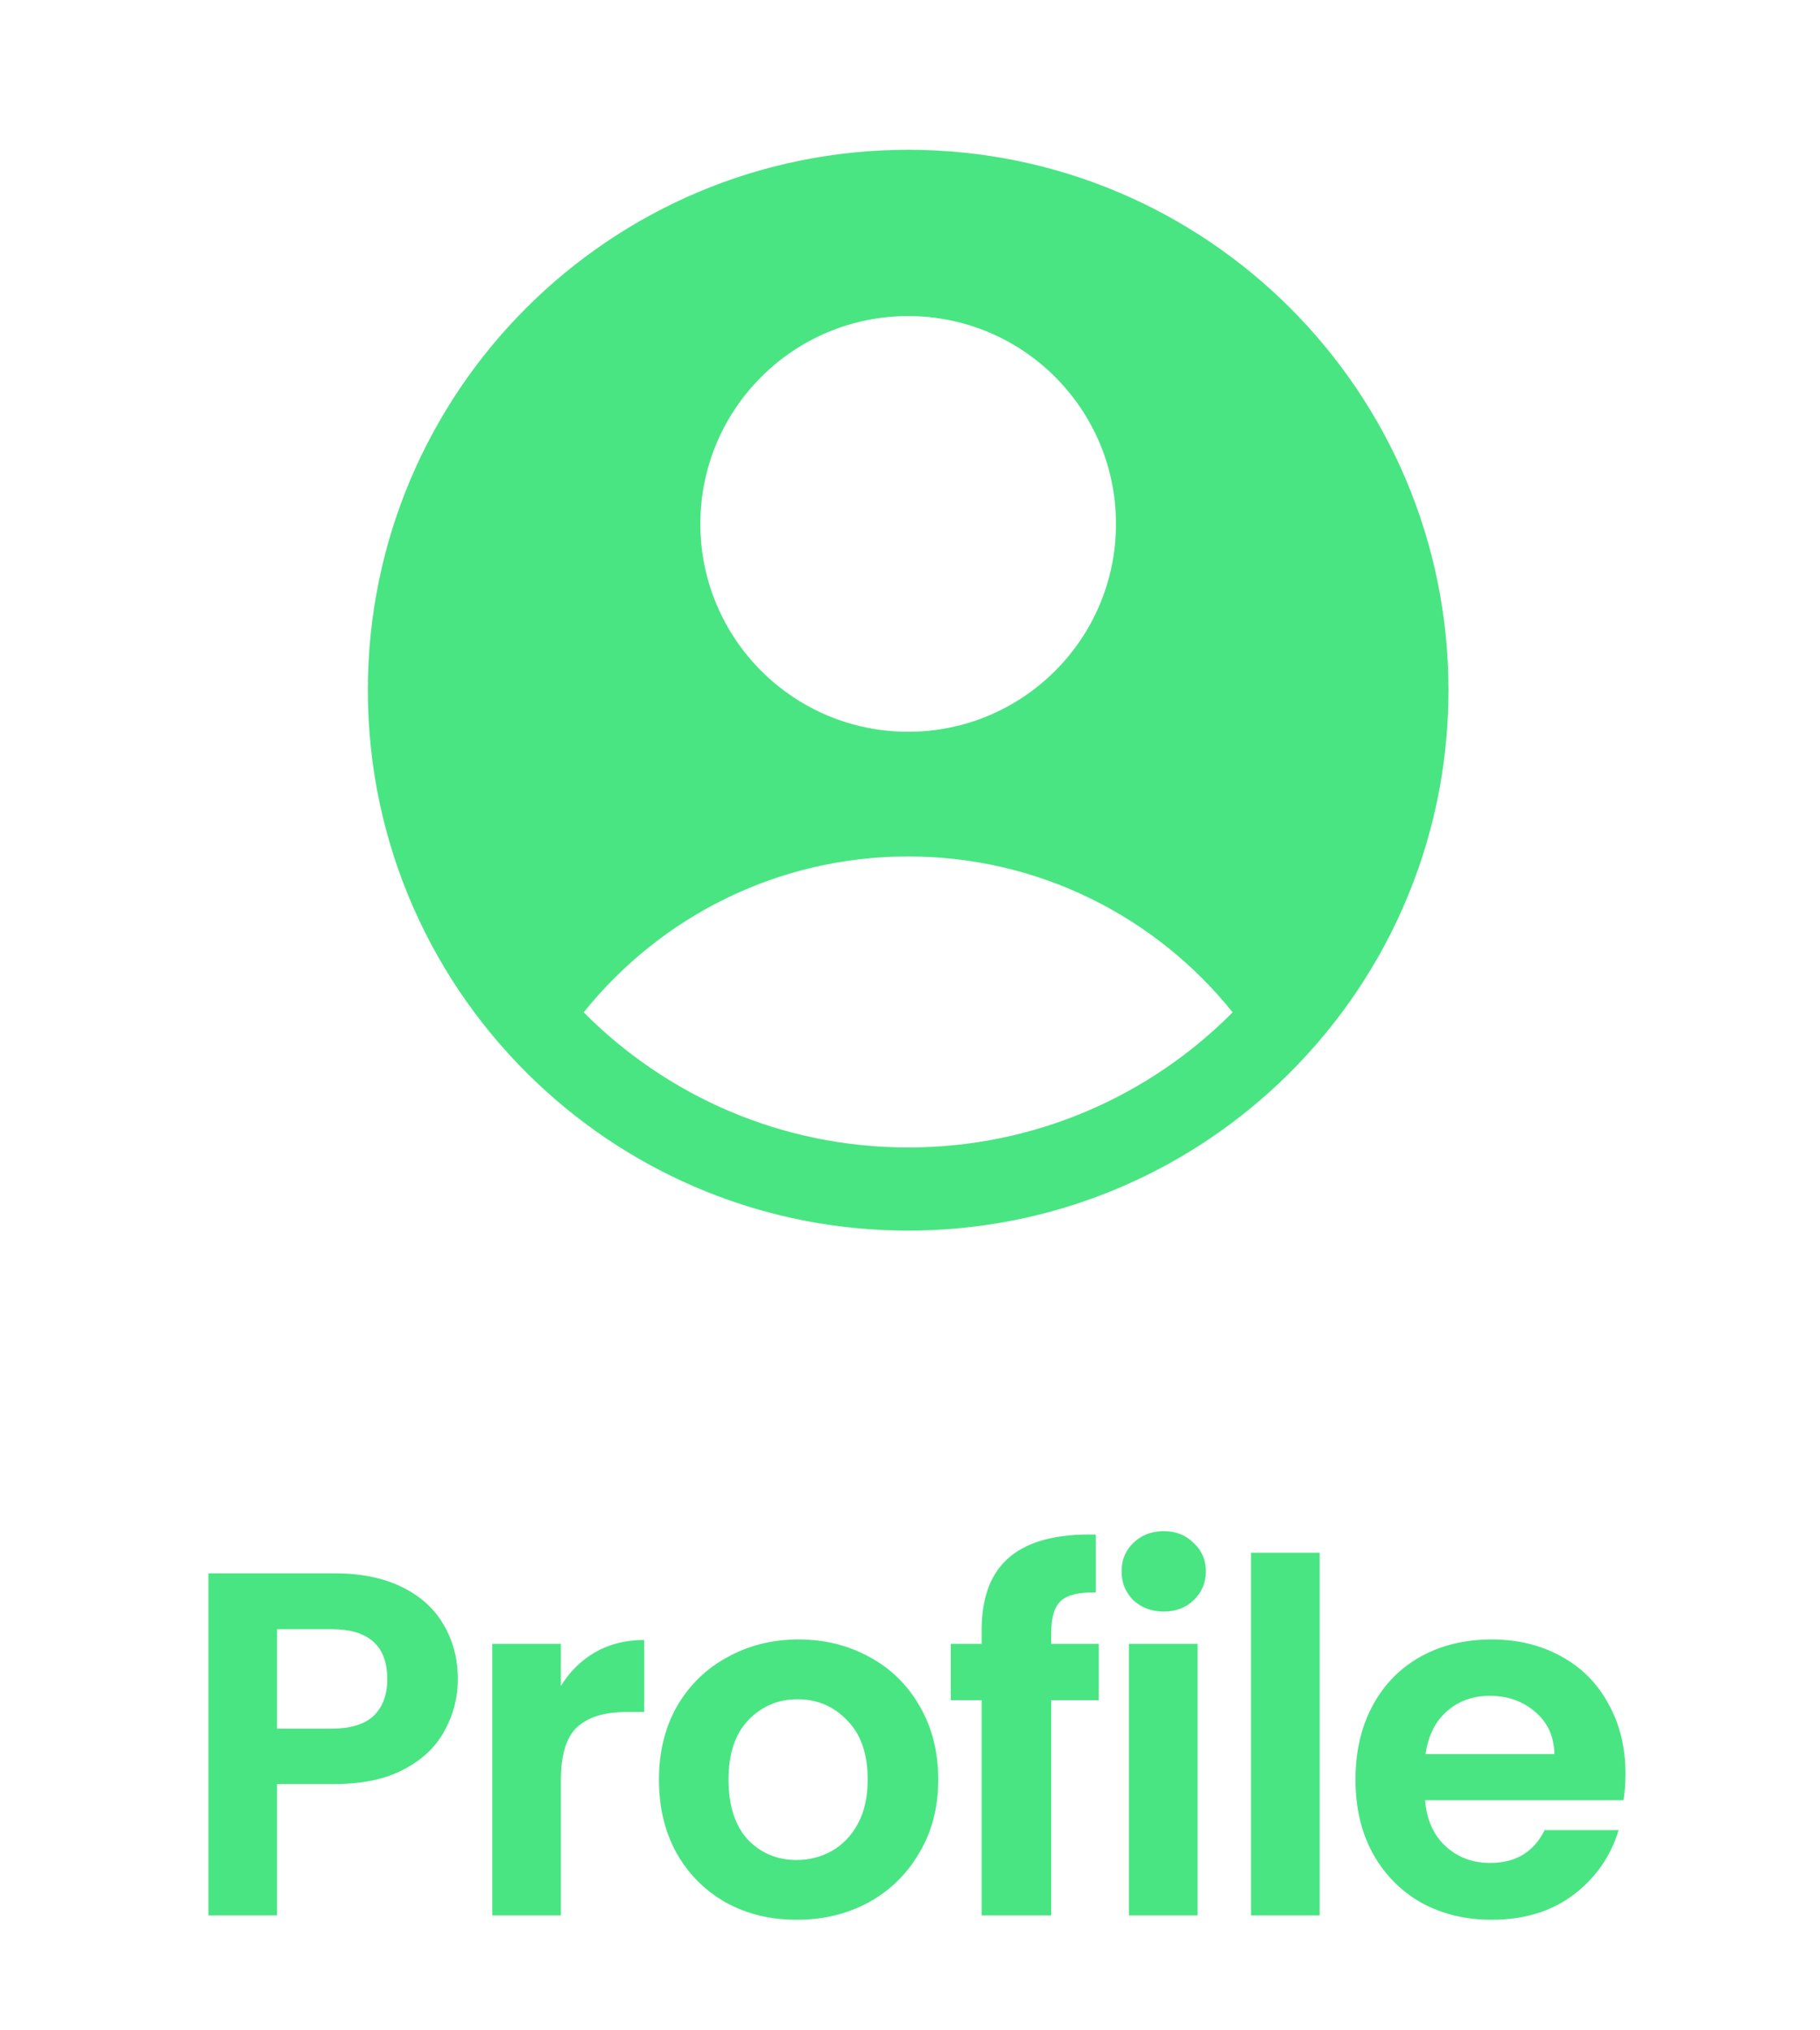 <svg width="52" height="58" viewBox="0 0 52 58" fill="none" xmlns="http://www.w3.org/2000/svg">
<path fill-rule="evenodd" clip-rule="evenodd" d="M36.533 30.953C39.52 28.138 41.385 24.145 41.385 19.716C41.385 11.191 34.474 4.279 25.948 4.279C17.422 4.279 10.51 11.191 10.51 19.716C10.51 24.145 12.375 28.138 15.363 30.953C18.126 33.558 21.851 35.154 25.948 35.154C30.045 35.154 33.769 33.558 36.533 30.953ZM16.677 28.919C18.854 26.205 22.198 24.466 25.948 24.466C29.698 24.466 33.042 26.205 35.218 28.919C32.852 31.303 29.572 32.779 25.948 32.779C22.323 32.779 19.044 31.303 16.677 28.919ZM31.885 14.966C31.885 18.246 29.227 20.904 25.948 20.904C22.669 20.904 20.01 18.246 20.01 14.966C20.01 11.687 22.669 9.029 25.948 9.029C29.227 9.029 31.885 11.687 31.885 14.966Z" fill="#49E582"/>
<path d="M13.081 47.968C13.081 48.491 12.955 48.981 12.703 49.438C12.46 49.896 12.073 50.264 11.541 50.544C11.018 50.824 10.356 50.964 9.553 50.964H7.915V54.716H5.955V44.944H9.553C10.309 44.944 10.953 45.075 11.485 45.336C12.017 45.598 12.414 45.957 12.675 46.414C12.946 46.872 13.081 47.39 13.081 47.968ZM9.469 49.382C10.011 49.382 10.412 49.261 10.673 49.018C10.934 48.766 11.065 48.416 11.065 47.968C11.065 47.016 10.533 46.54 9.469 46.54H7.915V49.382H9.469ZM16.025 48.164C16.277 47.754 16.603 47.432 17.005 47.198C17.415 46.965 17.882 46.848 18.405 46.848V48.906H17.887C17.271 48.906 16.804 49.051 16.487 49.34C16.179 49.63 16.025 50.134 16.025 50.852V54.716H14.065V46.96H16.025V48.164ZM22.761 54.842C22.014 54.842 21.342 54.679 20.745 54.352C20.148 54.016 19.676 53.545 19.331 52.938C18.995 52.332 18.827 51.632 18.827 50.838C18.827 50.045 19 49.345 19.345 48.738C19.7 48.132 20.18 47.665 20.787 47.338C21.393 47.002 22.07 46.834 22.817 46.834C23.564 46.834 24.24 47.002 24.847 47.338C25.453 47.665 25.93 48.132 26.275 48.738C26.63 49.345 26.807 50.045 26.807 50.838C26.807 51.632 26.625 52.332 26.261 52.938C25.906 53.545 25.421 54.016 24.805 54.352C24.198 54.679 23.517 54.842 22.761 54.842ZM22.761 53.134C23.116 53.134 23.447 53.05 23.755 52.882C24.072 52.705 24.324 52.444 24.511 52.098C24.698 51.753 24.791 51.333 24.791 50.838C24.791 50.101 24.595 49.536 24.203 49.144C23.82 48.743 23.349 48.542 22.789 48.542C22.229 48.542 21.758 48.743 21.375 49.144C21.002 49.536 20.815 50.101 20.815 50.838C20.815 51.576 20.997 52.145 21.361 52.546C21.734 52.938 22.201 53.134 22.761 53.134ZM31.393 48.57H30.035V54.716H28.047V48.57H27.165V46.96H28.047V46.568C28.047 45.616 28.317 44.916 28.859 44.468C29.4 44.02 30.217 43.81 31.309 43.838V45.49C30.833 45.481 30.501 45.56 30.315 45.728C30.128 45.896 30.035 46.2 30.035 46.638V46.96H31.393V48.57ZM33.249 46.036C32.904 46.036 32.614 45.929 32.381 45.714C32.157 45.49 32.045 45.215 32.045 44.888C32.045 44.562 32.157 44.291 32.381 44.076C32.614 43.852 32.904 43.74 33.249 43.74C33.594 43.74 33.879 43.852 34.103 44.076C34.336 44.291 34.453 44.562 34.453 44.888C34.453 45.215 34.336 45.49 34.103 45.714C33.879 45.929 33.594 46.036 33.249 46.036ZM34.215 46.96V54.716H32.255V46.96H34.215ZM37.703 44.356V54.716H35.743V44.356H37.703ZM46.442 50.67C46.442 50.95 46.423 51.202 46.386 51.426H40.716C40.762 51.986 40.958 52.425 41.304 52.742C41.649 53.06 42.074 53.218 42.578 53.218C43.306 53.218 43.824 52.906 44.132 52.28H46.246C46.022 53.027 45.592 53.643 44.958 54.128C44.323 54.604 43.544 54.842 42.62 54.842C41.873 54.842 41.201 54.679 40.604 54.352C40.016 54.016 39.554 53.545 39.218 52.938C38.891 52.332 38.728 51.632 38.728 50.838C38.728 50.036 38.891 49.331 39.218 48.724C39.544 48.118 40.002 47.651 40.59 47.324C41.178 46.998 41.854 46.834 42.62 46.834C43.357 46.834 44.015 46.993 44.594 47.31C45.182 47.628 45.634 48.08 45.952 48.668C46.278 49.247 46.442 49.914 46.442 50.67ZM44.412 50.11C44.402 49.606 44.22 49.205 43.866 48.906C43.511 48.598 43.077 48.444 42.564 48.444C42.078 48.444 41.668 48.594 41.332 48.892C41.005 49.182 40.804 49.588 40.73 50.11H44.412Z" fill="#49E582"/>
</svg>
